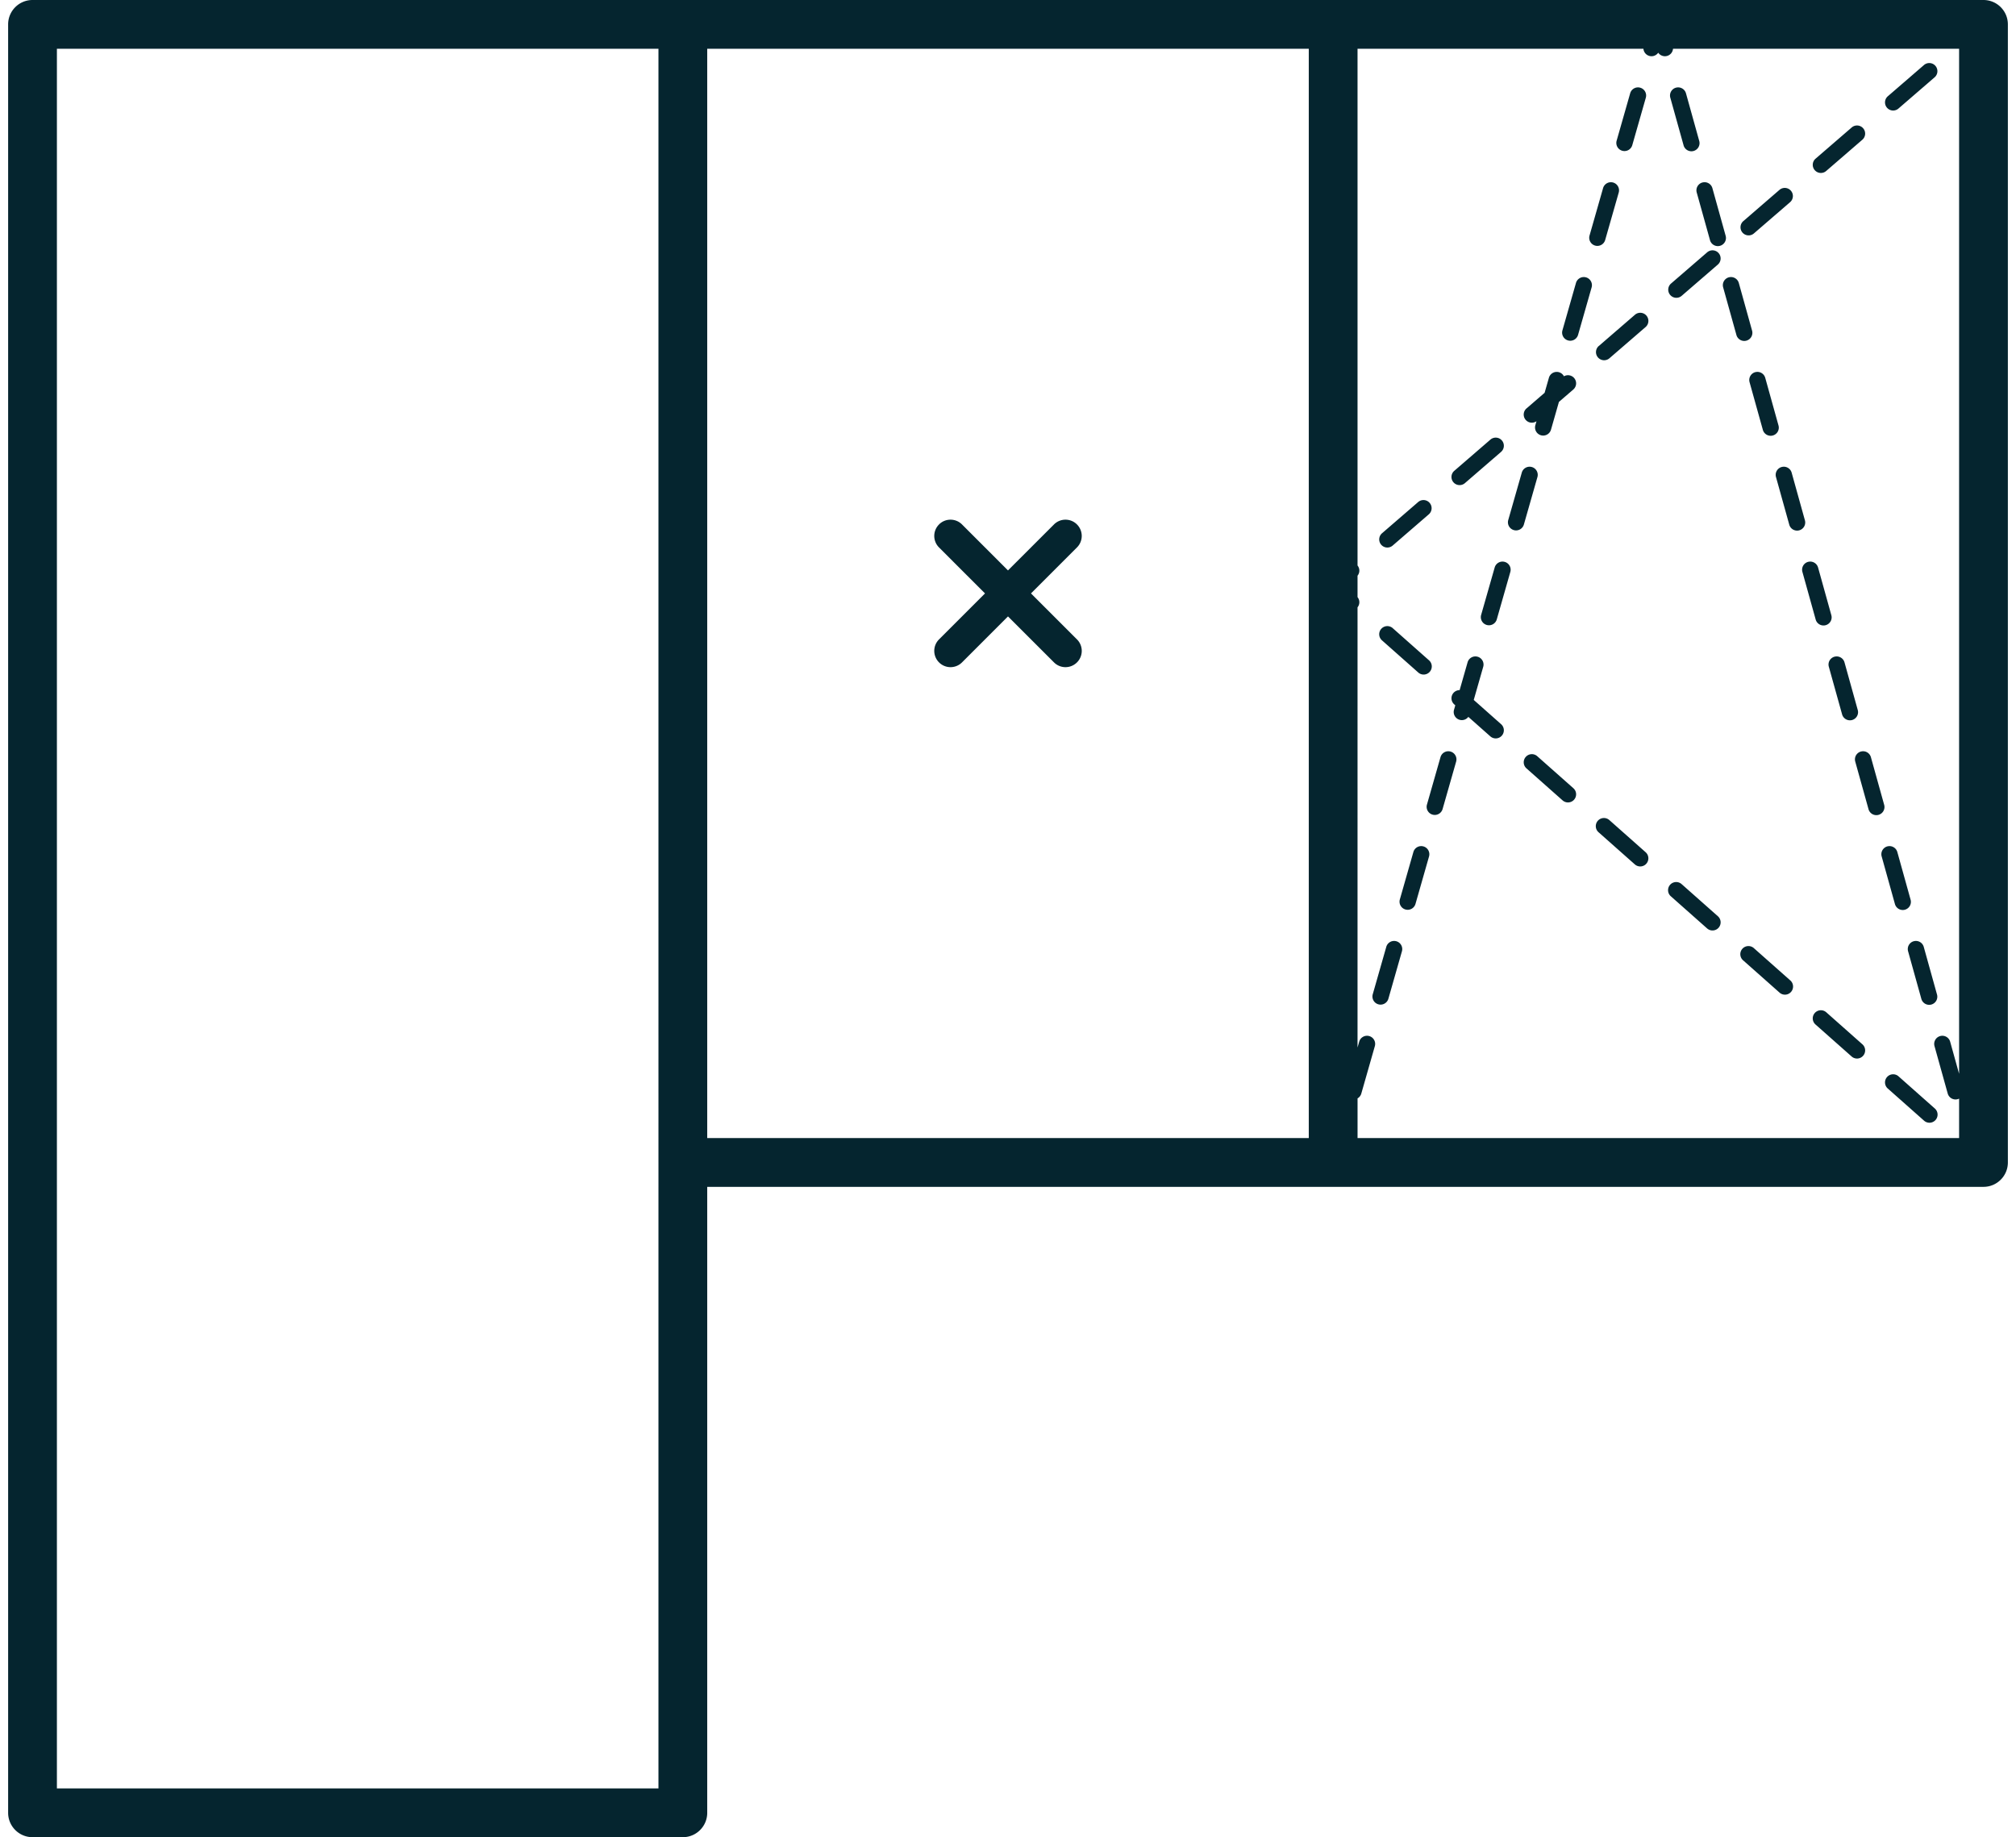 <svg width="124" height="113" fill="none" xmlns="http://www.w3.org/2000/svg"><path fill-rule="evenodd" clip-rule="evenodd" d="M2 0C1.172 0 .5.672.5 1.5v110c0 .828.672 1.5 1.5 1.5h40c.828 0 1.5-.672 1.5-1.5V73H122c.828 0 1.5-.672 1.5-1.5v-70c0-.828-.672-1.5-1.5-1.5H2zm41.5 3h37v67h-37V3zm77 67h-37v-2.442a.498.498 0 00.231-.296l.833-2.917a.5.5 0 10-.962-.275l-.103.359V37.356a.5.5 0 000-.629v-1.316a.5.5 0 000-.629V3h17.585a.5.5 0 00.361.439c.212.06.43-.025.549-.197a.5.5 0 00.91-.243H120.5v63.047l-.549-1.972a.5.5 0 00-.964.268l.813 2.917a.5.5 0 00.7.316V70zm-80-67h-37v107h37V3zm17.257 29.257c.391-.391 1.024-.391 1.414 0l2.828 2.828 2.829-2.828c.391-.391 1.024-.391 1.414 0 .391.391.391 1.024 0 1.414L63.414 36.5l2.829 2.828c.391.391.391 1.024 0 1.414-.391.391-1.024.391-1.414 0l-2.829-2.828-2.828 2.828c-.391.391-1.024.391-1.414 0-.391-.391-.391-1.024 0-1.414L60.586 36.5l-2.828-2.828c-.391-.391-.391-1.024 0-1.414zm45.328-26.864a.501.501 0 01.616.347l.812 2.917a.5.5 0 11-.963.268l-.813-2.917a.5.5 0 01.348-.616zm-2.198.001c.266.076.42.352.344.618l-.833 2.917a.5.5 0 01-.619.343.5.5 0 01-.343-.618l.833-2.917a.5.5 0 01.618-.343zm3.823 5.832a.5.5 0 01.616.347l.812 2.917a.5.5 0 11-.963.268l-.813-2.917a.5.5 0 01.348-.616zm-5.489.001a.5.5 0 01.343.618l-.833 2.917a.5.5 0 01-.962-.275l.833-2.917a.5.5 0 01.618-.343zm7.114 5.832a.501.501 0 01.616.347l.812 2.917a.5.5 0 11-.963.268l-.813-2.917a.5.5 0 01.348-.616zm-8.781.001a.5.5 0 01.343.618l-.833 2.917a.5.5 0 11-.962-.275l.833-2.917a.5.5 0 01.618-.343zm10.406 5.832a.501.501 0 01.616.347l.812 2.917a.5.5 0 11-.963.268l-.813-2.917a.5.5 0 01.348-.616zm-13.454 3.016l-.07.245a.5.5 0 00.962.275l.488-1.707.886-.765a.5.5 0 00-.577-.811.5.5 0 00-.925.092l-.264.923-1.111.959a.5.5 0 00.611.79zm15.079 2.817a.5.5 0 01.616.347l.812 2.917a.5.5 0 11-.963.268l-.813-2.917a.5.5 0 01.348-.616zm-15.364.001a.5.5 0 01.343.618l-.833 2.917a.5.5 0 01-.962-.275l.833-2.917a.5.5 0 01.618-.343zM111.21 34.56a.501.501 0 01.616.347l.812 2.917a.5.5 0 11-.963.268l-.813-2.917a.5.5 0 01.348-.616zm-18.656.001a.5.5 0 01.343.618l-.833 2.917a.5.5 0 11-.962-.275l.833-2.917a.5.5 0 01.618-.343zm20.281 5.832a.501.501 0 01.616.347l.812 2.917a.5.5 0 11-.963.268l-.813-2.917a.5.5 0 01.348-.616zm-21.948.001a.5.5 0 01.343.618l-.583 2.039 1.683 1.492a.5.5 0 01.043.706.5.5 0 01-.706.043l-1.353-1.199a.5.5 0 01-.88-.439l.078-.272-.067-.06a.5.5 0 01.334-.874l.489-1.711a.5.5 0 01.618-.343zm23.573 5.832a.5.5 0 01.616.347l.812 2.917a.5.5 0 11-.963.268l-.813-2.917a.5.5 0 01.348-.616zm-25.239.001a.5.5 0 01.343.618l-.833 2.917a.5.5 0 01-.962-.275l.833-2.917a.5.5 0 01.618-.343zM116.085 52.06a.501.501 0 01.616.347l.812 2.917a.5.5 0 11-.963.268l-.813-2.917a.5.5 0 01.348-.616zm-28.531.001a.5.5 0 01.343.618l-.833 2.917a.5.5 0 11-.962-.275l.833-2.917a.5.5 0 01.618-.343zm30.156 5.832a.501.501 0 01.616.347l.812 2.917a.5.5 0 11-.963.268l-.813-2.917a.5.5 0 01.348-.616zm-31.823.001a.5.5 0 01.343.618l-.833 2.917a.5.5 0 01-.962-.275l.833-2.917a.5.5 0 01.618-.343zm-.223-19.258a.5.5 0 00-.663.749l2.222 1.969a.5.5 0 10.663-.748l-2.222-1.969zm-.658-5.837a.5.5 0 10.654.757l2.222-1.92a.5.5 0 10-.654-.757l-2.222 1.92zm4.444-3.84a.5.5 0 10.654.757l2.222-1.92a.5.5 0 10-.654-.757l-2.222 1.92zm5.103 17.553a.5.5 0 00-.663.749l2.222 1.969a.5.5 0 00.663-.749l-2.222-1.969zm3.786-25.233a.5.5 0 10.654.757l2.223-1.92a.499.499 0 00.051-.705.5.5 0 00-.705-.051l-2.222 1.92zm.658 29.171a.5.5 0 10-.663.748l2.222 1.969a.5.5 0 10.663-.749l-2.222-1.969zm3.786-33.011a.499.499 0 00-.051.705c.18.209.496.232.705.051l2.222-1.92a.5.5 0 00.052-.705.501.501 0 00-.706-.051l-2.222 1.92zm.659 36.949a.5.5 0 10-.663.748l2.222 1.969a.5.5 0 10.663-.749l-2.222-1.969zm3.786-40.788a.501.501 0 00-.052.705c.181.209.496.232.705.051l2.223-1.92a.499.499 0 00.051-.705.5.5 0 00-.705-.051l-2.222 1.92zm.658 44.726a.5.5 0 10-.663.748l2.222 1.969a.5.5 0 10.663-.748l-2.222-1.969zm3.786-48.566a.499.499 0 00-.051.705c.18.209.496.232.705.051l2.222-1.92a.5.5 0 00.052-.705.501.501 0 00-.706-.051l-2.222 1.92zm.659 52.504a.5.5 0 00-.664.749l2.223 1.969a.499.499 0 00.705-.043.5.5 0 00-.042-.706l-2.222-1.969zm3.786-56.344a.5.5 0 00-.052.705c.181.209.496.232.705.051l2.223-1.92c.208-.18.232-.496.051-.705a.5.5 0 00-.705-.051l-2.222 1.92zm.658 60.282a.5.5 0 10-.663.749l2.222 1.969a.5.5 0 10.663-.748l-2.222-1.969z" fill="#05252F"/></svg>